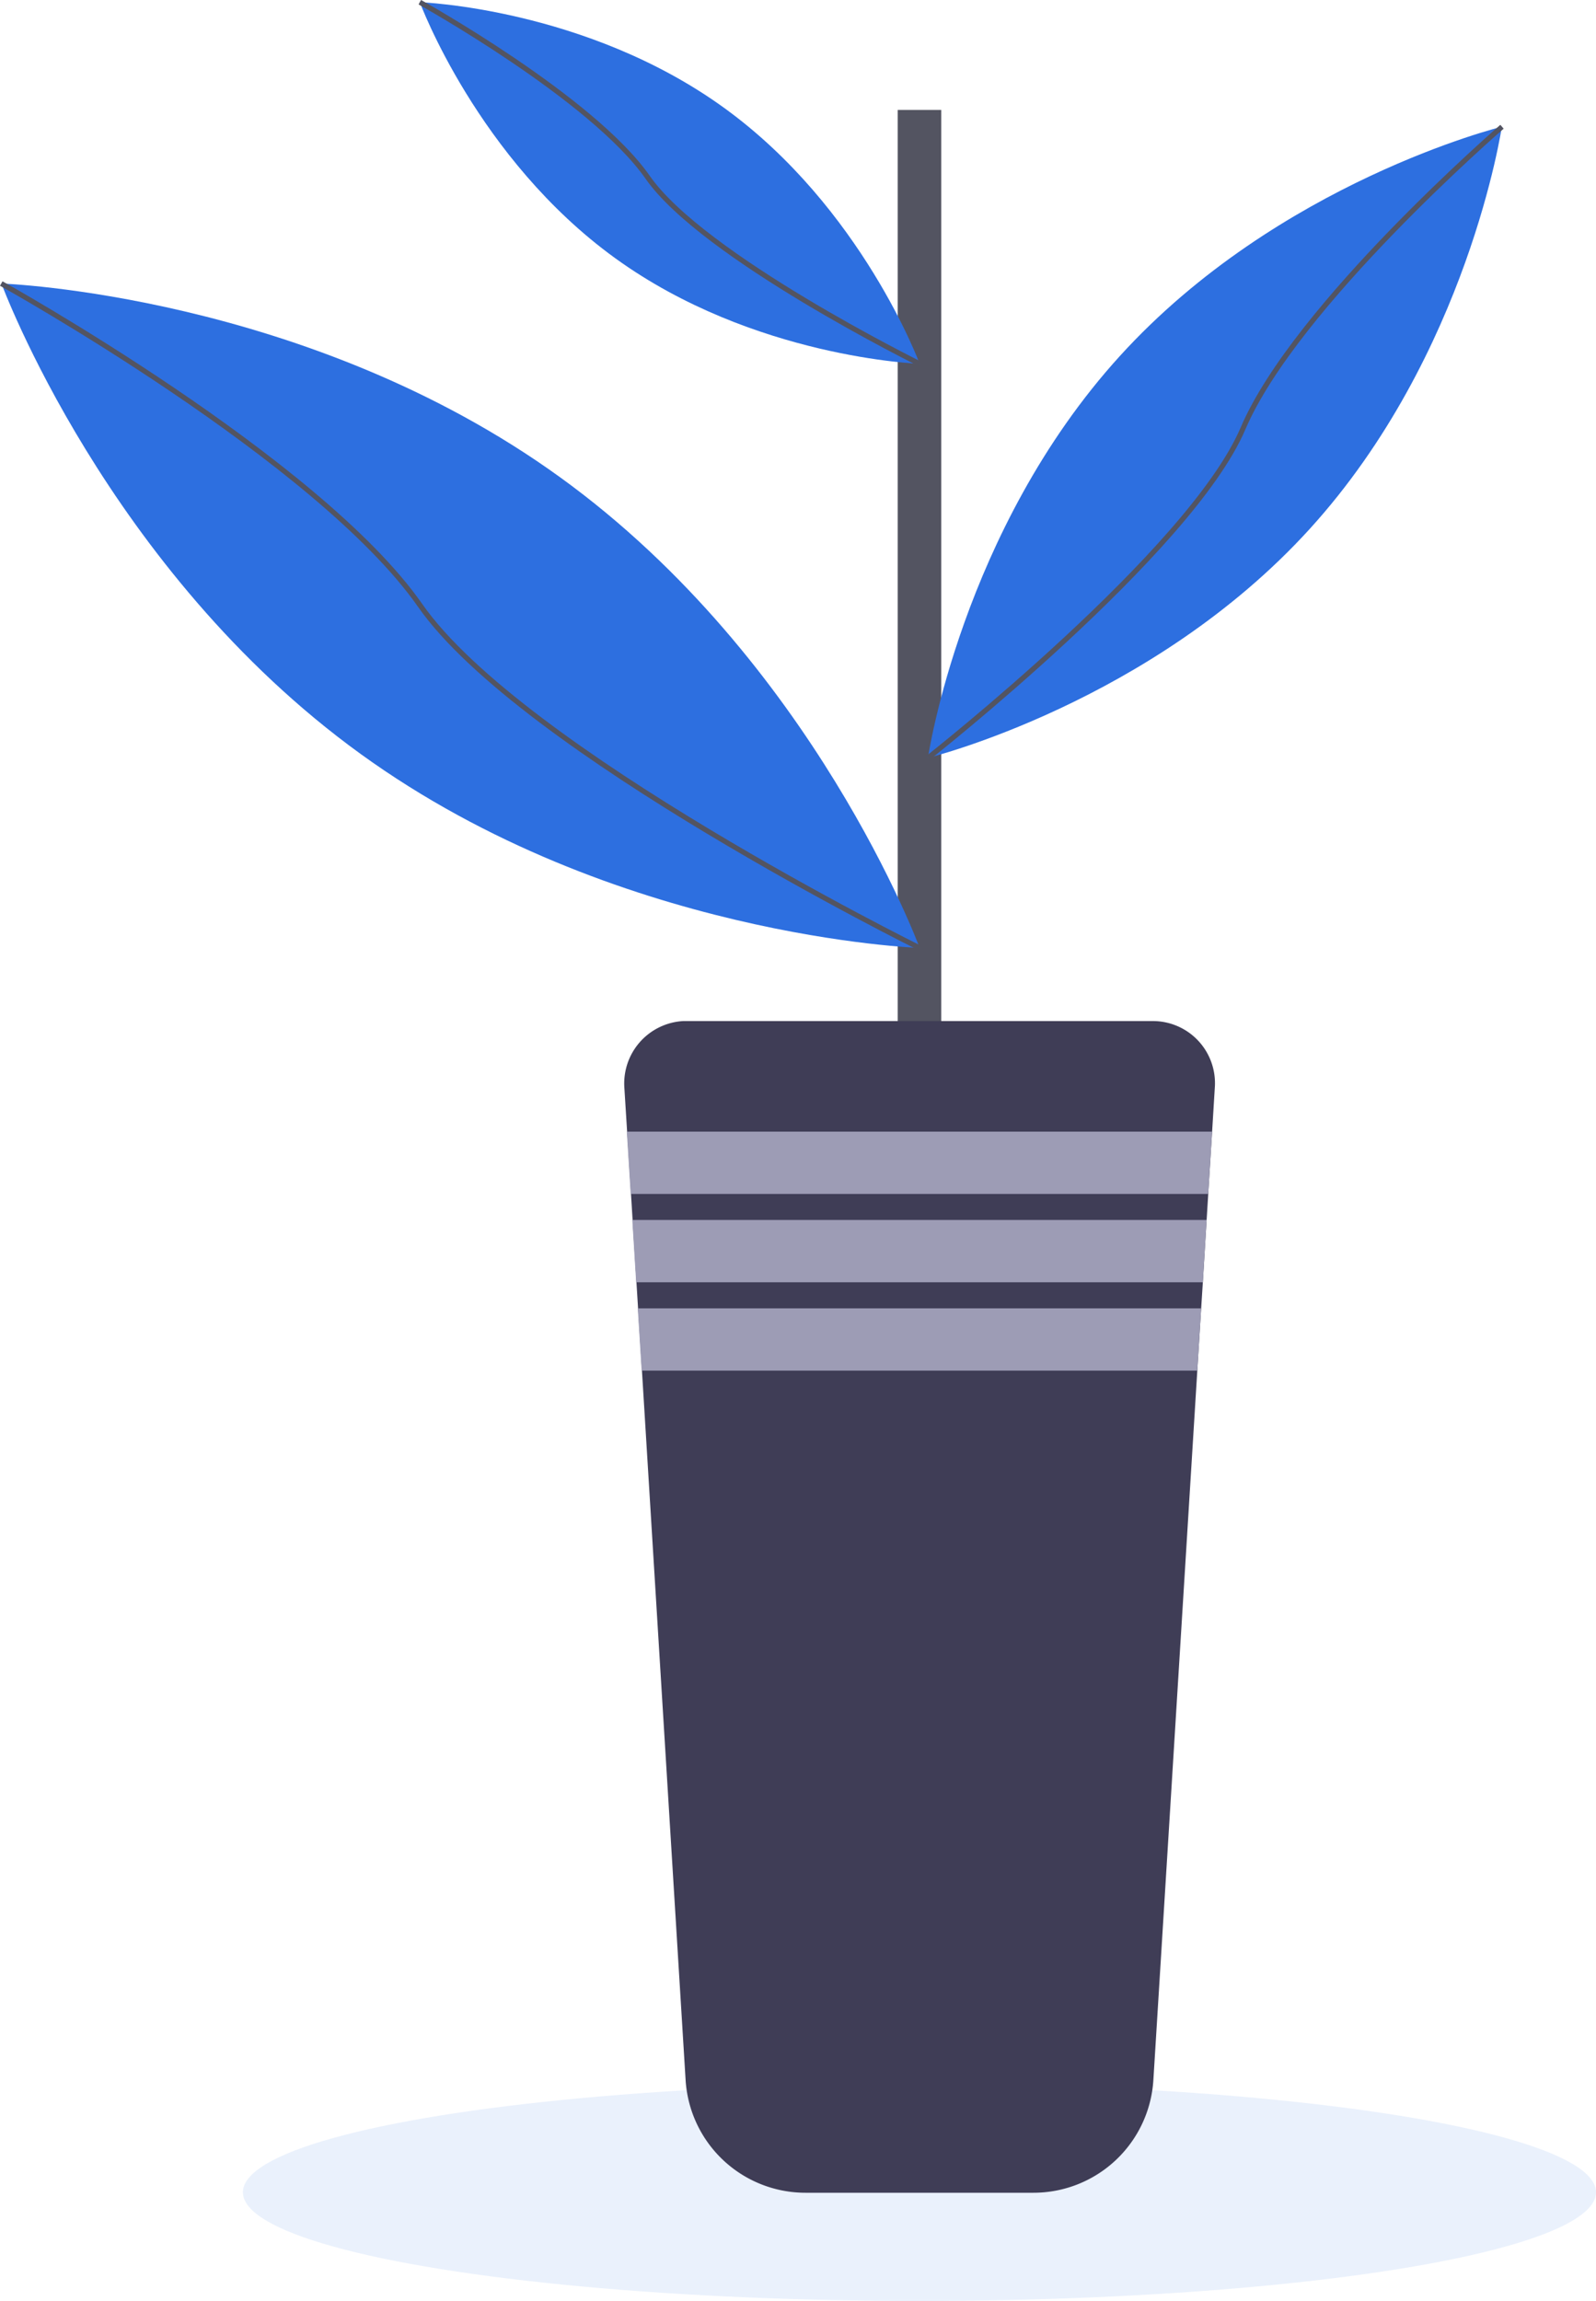 <svg xmlns="http://www.w3.org/2000/svg" viewBox="0 0 627.29 904.03"><g id="Layer_2" data-name="Layer 2"><g id="Layer_1-2" data-name="Layer 1"><ellipse cx="361.38" cy="861.33" rx="265.91" ry="42.71" fill="#2d6fe0" opacity="0.1" style="isolation:isolate"/><rect x="352.84" y="43.2" width="17.11" height="385.24" fill="#535461"/><path d="M477.47,427.27l-1.06,17.35-1.53,24.56-.63,10.21L472.75,504l-.65,10.21-1.53,24.56L453.32,817.26a47.21,47.21,0,0,1-47.1,44.26H316.55a47.2,47.2,0,0,1-47.08-44.26L252.31,538.52,250.78,514l-.63-10.2-1.52-24.56L248,469l-1.53-24.56-1.09-17.35a24.56,24.56,0,0,1,23.13-25.92c.47,0,.95,0,1.43,0H453.35a24.4,24.4,0,0,1,24.18,24.61C477.53,426.24,477.51,426.76,477.47,427.27Z" fill="#3f3d56"/><polygon points="476.41 444.62 474.88 469.1 247.89 469.1 246.36 444.62 476.41 444.62" fill="#9d9cb5"/><polygon points="474.25 479.31 472.75 503.81 250.04 503.81 248.52 479.31 474.25 479.31" fill="#9d9cb5"/><polygon points="472.1 514.05 470.6 538.52 252.2 538.52 250.67 514.05 472.1 514.05" fill="#9d9cb5"/><path d="M220.24,187.59c99.64,72.09,141.23,184.85,141.23,184.85s-120.08-4.12-219.74-76.22S.57,111.4.57,111.4,120.58,115.49,220.24,187.59Z" fill="#2d6fe0"/><path d="M.49,111.4s124.65,69.17,164.63,126.45S361.47,372.44,361.47,372.44" fill="none" stroke="#535461" stroke-miterlimit="10" stroke-width="2"/><path d="M284.56,42.35c54.23,39.22,76.91,100.59,76.91,100.59s-65.36-2.24-119.61-41.45S165,.87,165,.87,230.31,3.11,284.56,42.35Z" fill="#2d6fe0"/><path d="M165,.87s67.84,37.66,89.59,68.83,106.9,73.24,106.9,73.24" fill="none" stroke="#535461" stroke-miterlimit="10" stroke-width="2"/><path d="M440.19,139.83c-62.3,68.47-75.48,157.95-75.48,157.95s87.85-21.56,150.09-90S590.28,49.78,590.28,49.78,502.5,71.36,440.19,139.83Z" fill="#2d6fe0"/><path d="M590.34,49.8S509.18,120,488.55,168.35,364.71,297.78,364.71,297.78" fill="none" stroke="#535461" stroke-miterlimit="10" stroke-width="2"/></g></g></svg>